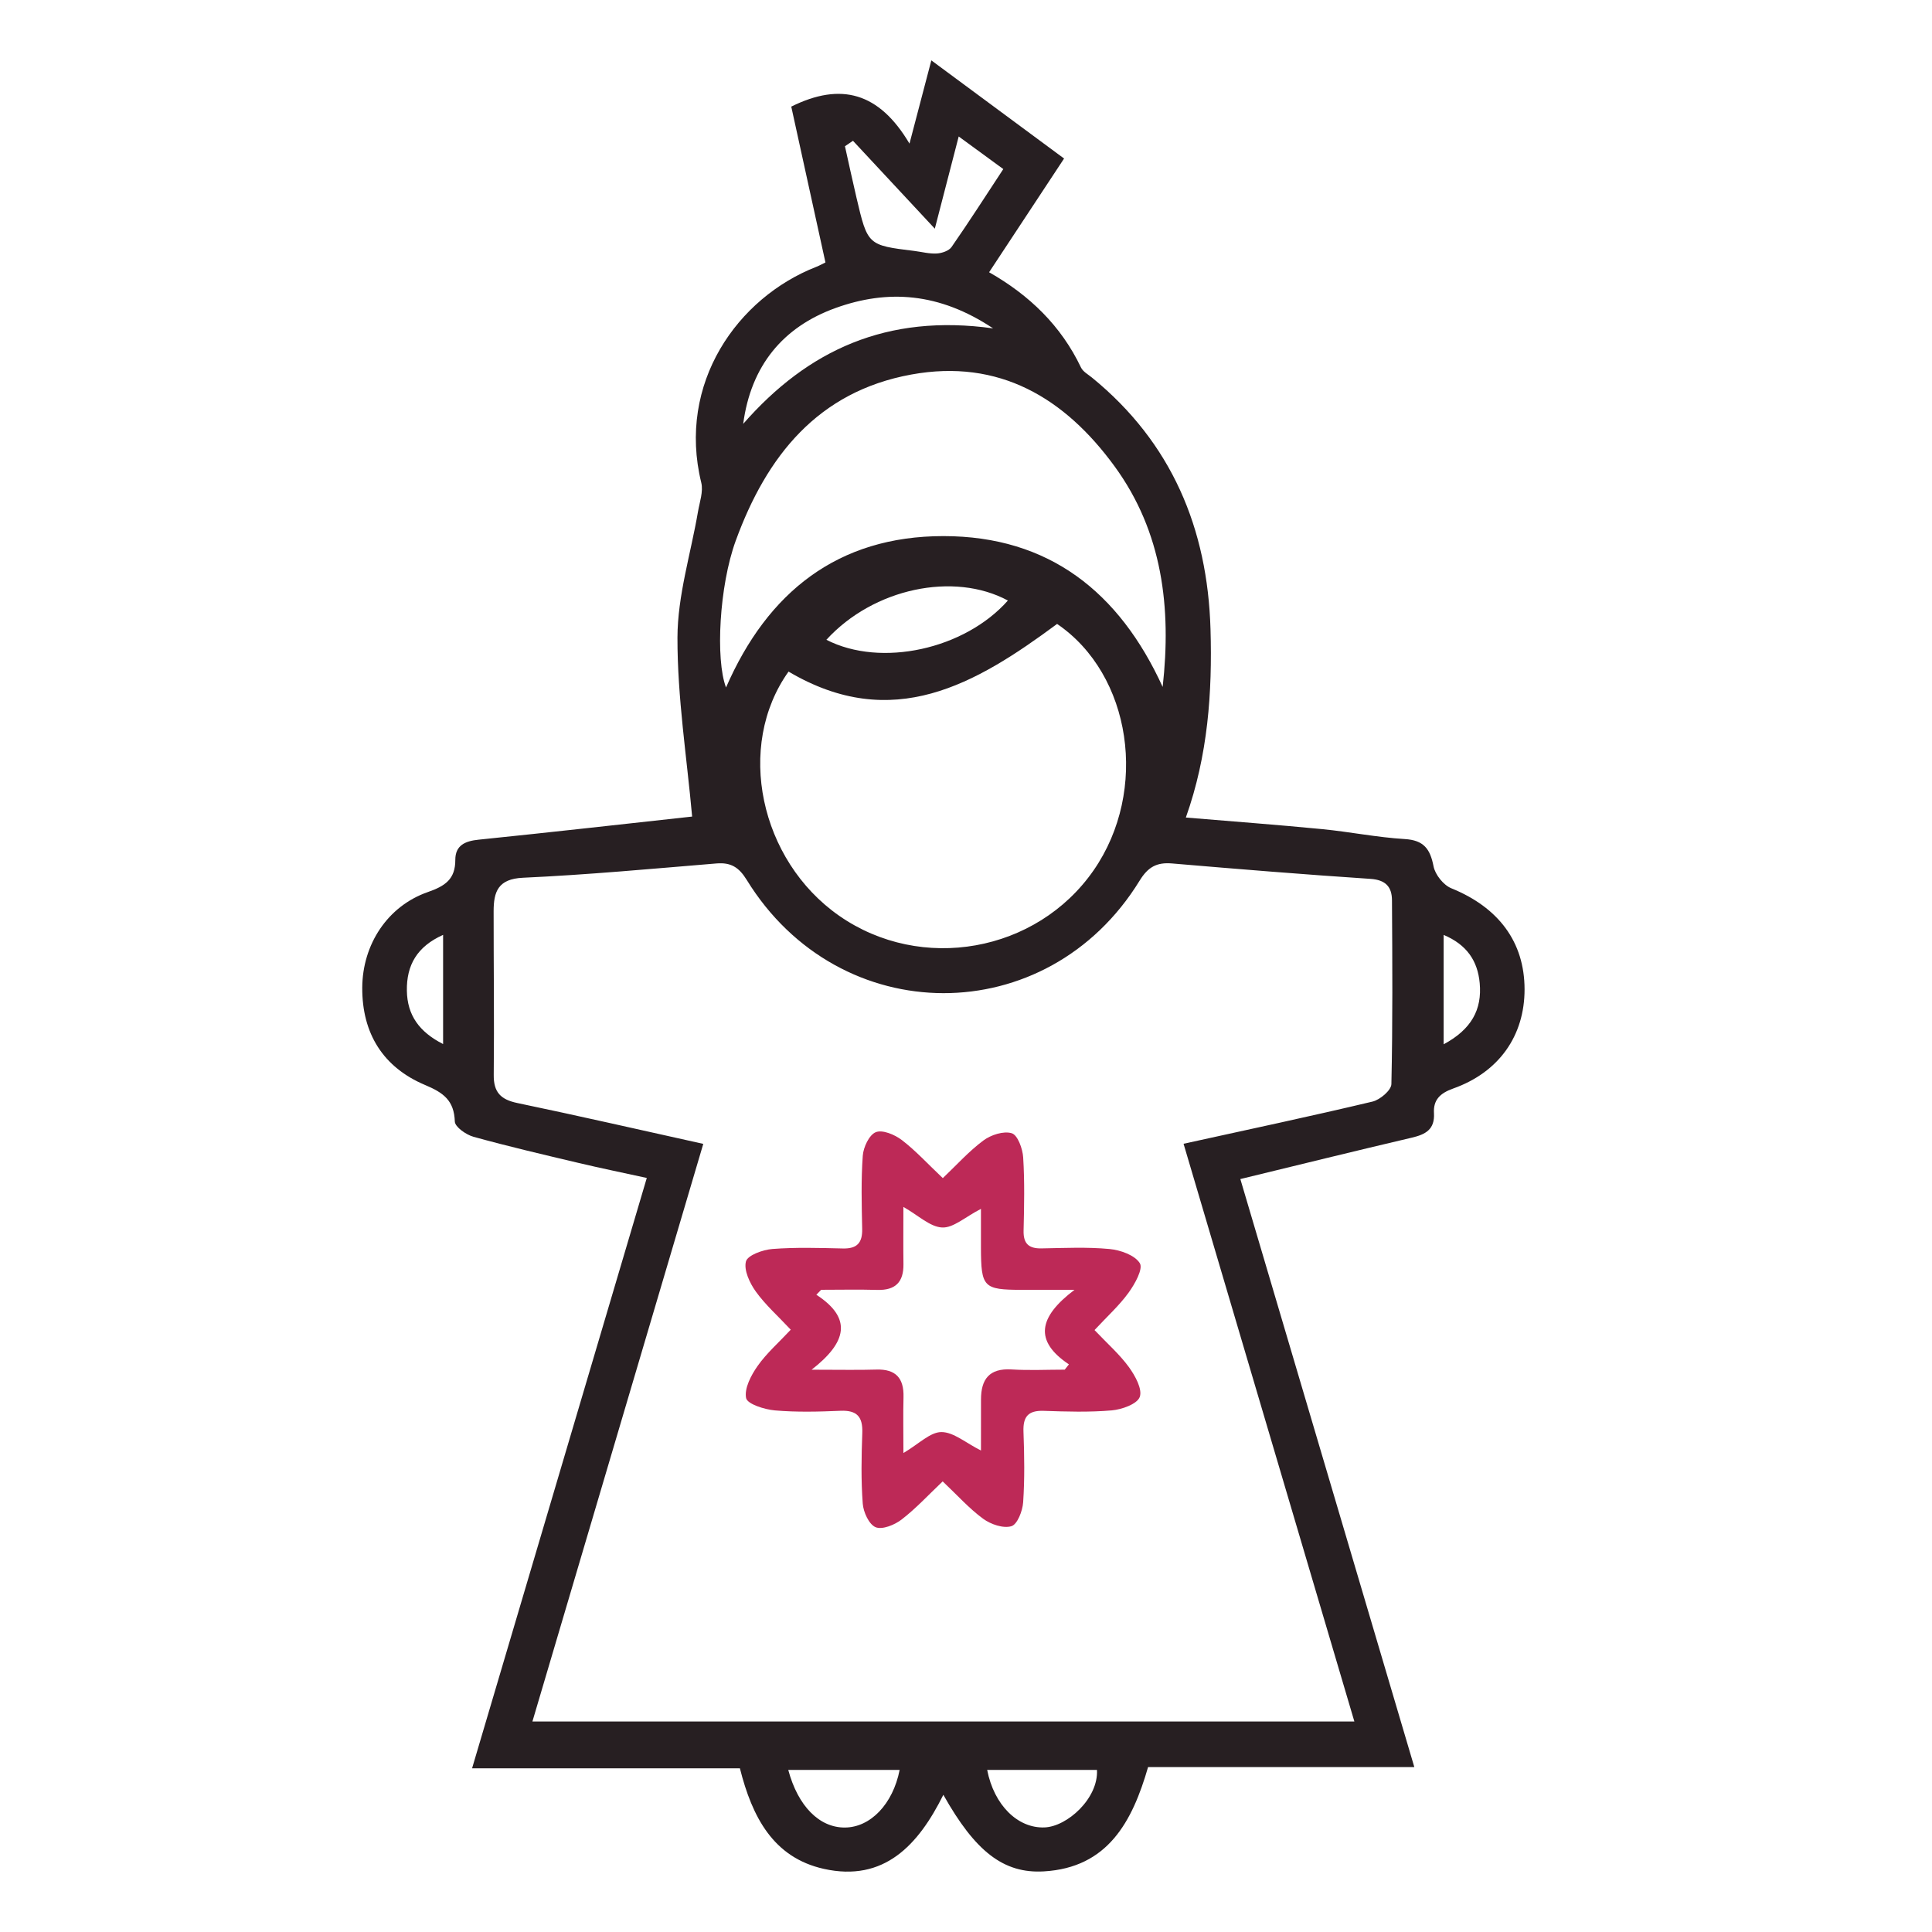 <svg width="72" height="72" viewBox="0 0 72 72" fill="none" xmlns="http://www.w3.org/2000/svg">
<path fill-rule="evenodd" clip-rule="evenodd" d="M25.794 30.431C25.596 28.224 25.243 25.994 25.247 23.763C25.25 22.198 25.744 20.634 26.012 19.068C26.074 18.709 26.215 18.318 26.134 17.987C25.229 14.289 27.478 11.093 30.426 9.942C30.54 9.897 30.648 9.836 30.762 9.781C30.332 7.823 29.907 5.881 29.488 3.973C31.342 3.053 32.763 3.445 33.894 5.352C34.203 4.177 34.44 3.273 34.708 2.25C36.392 3.495 37.993 4.679 39.655 5.908C38.713 7.337 37.805 8.714 36.861 10.146C38.371 11.005 39.545 12.143 40.285 13.695C40.359 13.851 40.552 13.955 40.696 14.073C43.663 16.494 45.003 19.692 45.112 23.449C45.181 25.805 45.019 28.143 44.193 30.467C45.936 30.613 47.605 30.737 49.271 30.899C50.299 30.999 51.319 31.207 52.349 31.269C53.061 31.311 53.298 31.637 53.424 32.285C53.484 32.596 53.794 32.984 54.085 33.103C55.846 33.817 56.814 35.103 56.816 36.868C56.818 38.59 55.872 39.957 54.156 40.566C53.657 40.743 53.412 40.997 53.44 41.484C53.474 42.097 53.123 42.278 52.611 42.398C50.514 42.89 48.423 43.406 46.224 43.94C48.377 51.216 50.528 58.486 52.708 65.855C49.333 65.855 46.084 65.855 42.785 65.855C42.197 67.894 41.281 69.603 38.902 69.741C37.398 69.829 36.341 68.996 35.156 66.887C34.225 68.759 32.949 70.148 30.7 69.647C28.819 69.227 28.031 67.717 27.574 65.9C24.305 65.9 21.024 65.9 17.593 65.9C19.774 58.529 21.919 51.282 24.104 43.899C23.236 43.709 22.397 43.537 21.564 43.34C20.255 43.03 18.943 42.724 17.647 42.365C17.371 42.289 16.957 42 16.95 41.796C16.923 41.011 16.529 40.723 15.84 40.434C14.282 39.778 13.491 38.519 13.5 36.806C13.509 35.2 14.44 33.768 15.946 33.244C16.59 33.019 16.97 32.766 16.968 32.044C16.968 31.503 17.332 31.343 17.84 31.292C20.55 31.015 23.254 30.709 25.794 30.431ZM26.209 42.629C24.083 49.819 21.973 56.951 19.842 64.154C30.097 64.154 40.229 64.154 50.473 64.154C48.332 56.911 46.218 49.76 44.108 42.625C46.573 42.083 48.868 41.596 51.149 41.053C51.43 40.986 51.848 40.631 51.853 40.402C51.904 38.12 51.889 35.837 51.875 33.553C51.873 33.053 51.642 32.791 51.074 32.753C48.606 32.59 46.139 32.388 43.674 32.178C43.108 32.131 42.783 32.31 42.471 32.818C39.03 38.422 31.282 38.407 27.828 32.791C27.538 32.32 27.238 32.135 26.704 32.178C24.301 32.376 21.898 32.601 19.49 32.711C18.555 32.754 18.397 33.238 18.396 33.959C18.395 35.992 18.421 38.024 18.4 40.057C18.393 40.708 18.661 40.978 19.283 41.107C21.546 41.579 23.8 42.096 26.209 42.629ZM29.387 25.028C27.403 27.809 28.316 32.062 31.269 34.125C34.33 36.262 38.634 35.495 40.757 32.433C42.817 29.46 42.168 25.139 39.395 23.252C36.36 25.497 33.267 27.323 29.387 25.028ZM43.329 25.6C43.659 22.654 43.325 19.831 41.539 17.381C39.68 14.83 37.234 13.359 33.96 13.958C30.469 14.595 28.564 17.01 27.418 20.153C26.804 21.834 26.66 24.583 27.057 25.62C28.606 22.062 31.229 19.978 35.162 19.979C39.095 19.981 41.715 22.066 43.329 25.6ZM31.788 5.247C31.688 5.314 31.588 5.382 31.489 5.45C31.632 6.087 31.767 6.725 31.917 7.36C32.335 9.14 32.337 9.139 34.076 9.352C34.355 9.387 34.638 9.464 34.913 9.447C35.104 9.435 35.363 9.348 35.462 9.205C36.115 8.265 36.733 7.3 37.39 6.301C36.803 5.873 36.31 5.512 35.728 5.086C35.429 6.239 35.161 7.276 34.838 8.522C33.734 7.336 32.76 6.291 31.788 5.247ZM27.697 15.796C30.108 13.042 33.055 11.686 37.01 12.238C34.996 10.897 33.078 10.781 31.143 11.477C29.177 12.184 27.983 13.634 27.697 15.796ZM30.797 23.843C32.836 24.89 35.956 24.194 37.561 22.38C35.547 21.296 32.552 21.923 30.797 23.843ZM29.376 65.96C29.741 67.321 30.542 68.112 31.485 68.107C32.437 68.102 33.275 67.238 33.527 65.96C32.158 65.96 30.796 65.96 29.376 65.96ZM36.789 65.96C37.047 67.281 37.934 68.139 38.923 68.103C39.775 68.073 40.938 67.017 40.881 65.96C39.52 65.96 38.159 65.96 36.789 65.96ZM16.513 34.84C15.541 35.275 15.148 35.969 15.163 36.919C15.177 37.833 15.622 38.455 16.513 38.909C16.513 37.493 16.513 36.212 16.513 34.84ZM53.8 38.918C54.832 38.365 55.237 37.627 55.144 36.635C55.068 35.812 54.667 35.206 53.8 34.841C53.8 36.214 53.8 37.495 53.8 38.918Z" fill="#271F22"/>
<path fill-rule="evenodd" clip-rule="evenodd" d="M40.79 49.568C41.272 50.076 41.725 50.472 42.07 50.947C42.303 51.267 42.579 51.767 42.476 52.059C42.381 52.324 41.81 52.528 41.432 52.561C40.592 52.634 39.74 52.607 38.895 52.578C38.319 52.559 38.121 52.793 38.142 53.356C38.175 54.232 38.189 55.114 38.13 55.987C38.108 56.308 37.914 56.811 37.692 56.877C37.39 56.968 36.923 56.808 36.639 56.6C36.117 56.218 35.677 55.722 35.131 55.207C34.597 55.714 34.133 56.218 33.598 56.63C33.339 56.829 32.881 57.016 32.633 56.915C32.387 56.815 32.175 56.354 32.152 56.035C32.086 55.163 32.103 54.281 32.135 53.404C32.157 52.802 31.941 52.55 31.322 52.576C30.509 52.611 29.688 52.632 28.88 52.562C28.491 52.528 27.851 52.326 27.805 52.102C27.733 51.743 27.989 51.254 28.232 50.908C28.567 50.431 29.018 50.037 29.469 49.554C28.995 49.047 28.524 48.629 28.165 48.13C27.939 47.814 27.715 47.335 27.799 47.011C27.86 46.779 28.428 46.574 28.784 46.546C29.656 46.479 30.538 46.507 31.415 46.527C31.942 46.539 32.142 46.315 32.131 45.798C32.112 44.889 32.087 43.977 32.153 43.072C32.175 42.754 32.391 42.293 32.638 42.193C32.888 42.093 33.344 42.284 33.606 42.484C34.124 42.88 34.57 43.371 35.136 43.905C35.651 43.416 36.108 42.904 36.649 42.502C36.93 42.293 37.404 42.139 37.706 42.233C37.926 42.301 38.111 42.81 38.131 43.133C38.188 44.039 38.168 44.95 38.146 45.859C38.134 46.347 38.338 46.533 38.813 46.524C39.66 46.51 40.512 46.468 41.35 46.547C41.757 46.586 42.296 46.777 42.479 47.078C42.606 47.288 42.294 47.851 42.061 48.171C41.718 48.648 41.272 49.049 40.79 49.568ZM33.668 54.15C34.249 53.807 34.665 53.37 35.082 53.369C35.536 53.368 35.99 53.772 36.558 54.056C36.558 53.387 36.558 52.771 36.559 52.156C36.559 51.399 36.869 50.985 37.697 51.035C38.355 51.076 39.018 51.043 39.679 51.043C39.731 50.978 39.783 50.912 39.835 50.846C38.531 49.974 38.698 49.084 40.043 48.069C39.123 48.069 38.602 48.069 38.081 48.069C36.648 48.065 36.562 47.976 36.557 46.501C36.556 46.027 36.557 45.553 36.557 45.051C35.965 45.356 35.528 45.766 35.111 45.745C34.661 45.724 34.231 45.299 33.667 44.979C33.667 45.754 33.66 46.434 33.669 47.114C33.677 47.78 33.369 48.091 32.693 48.071C31.997 48.051 31.3 48.067 30.603 48.067C30.543 48.128 30.483 48.19 30.423 48.251C31.766 49.126 31.567 50.017 30.246 51.045C31.307 51.045 31.984 51.061 32.66 51.04C33.384 51.017 33.689 51.36 33.671 52.065C33.654 52.715 33.668 53.367 33.668 54.15Z" fill="#BD2957"/>
</svg>
